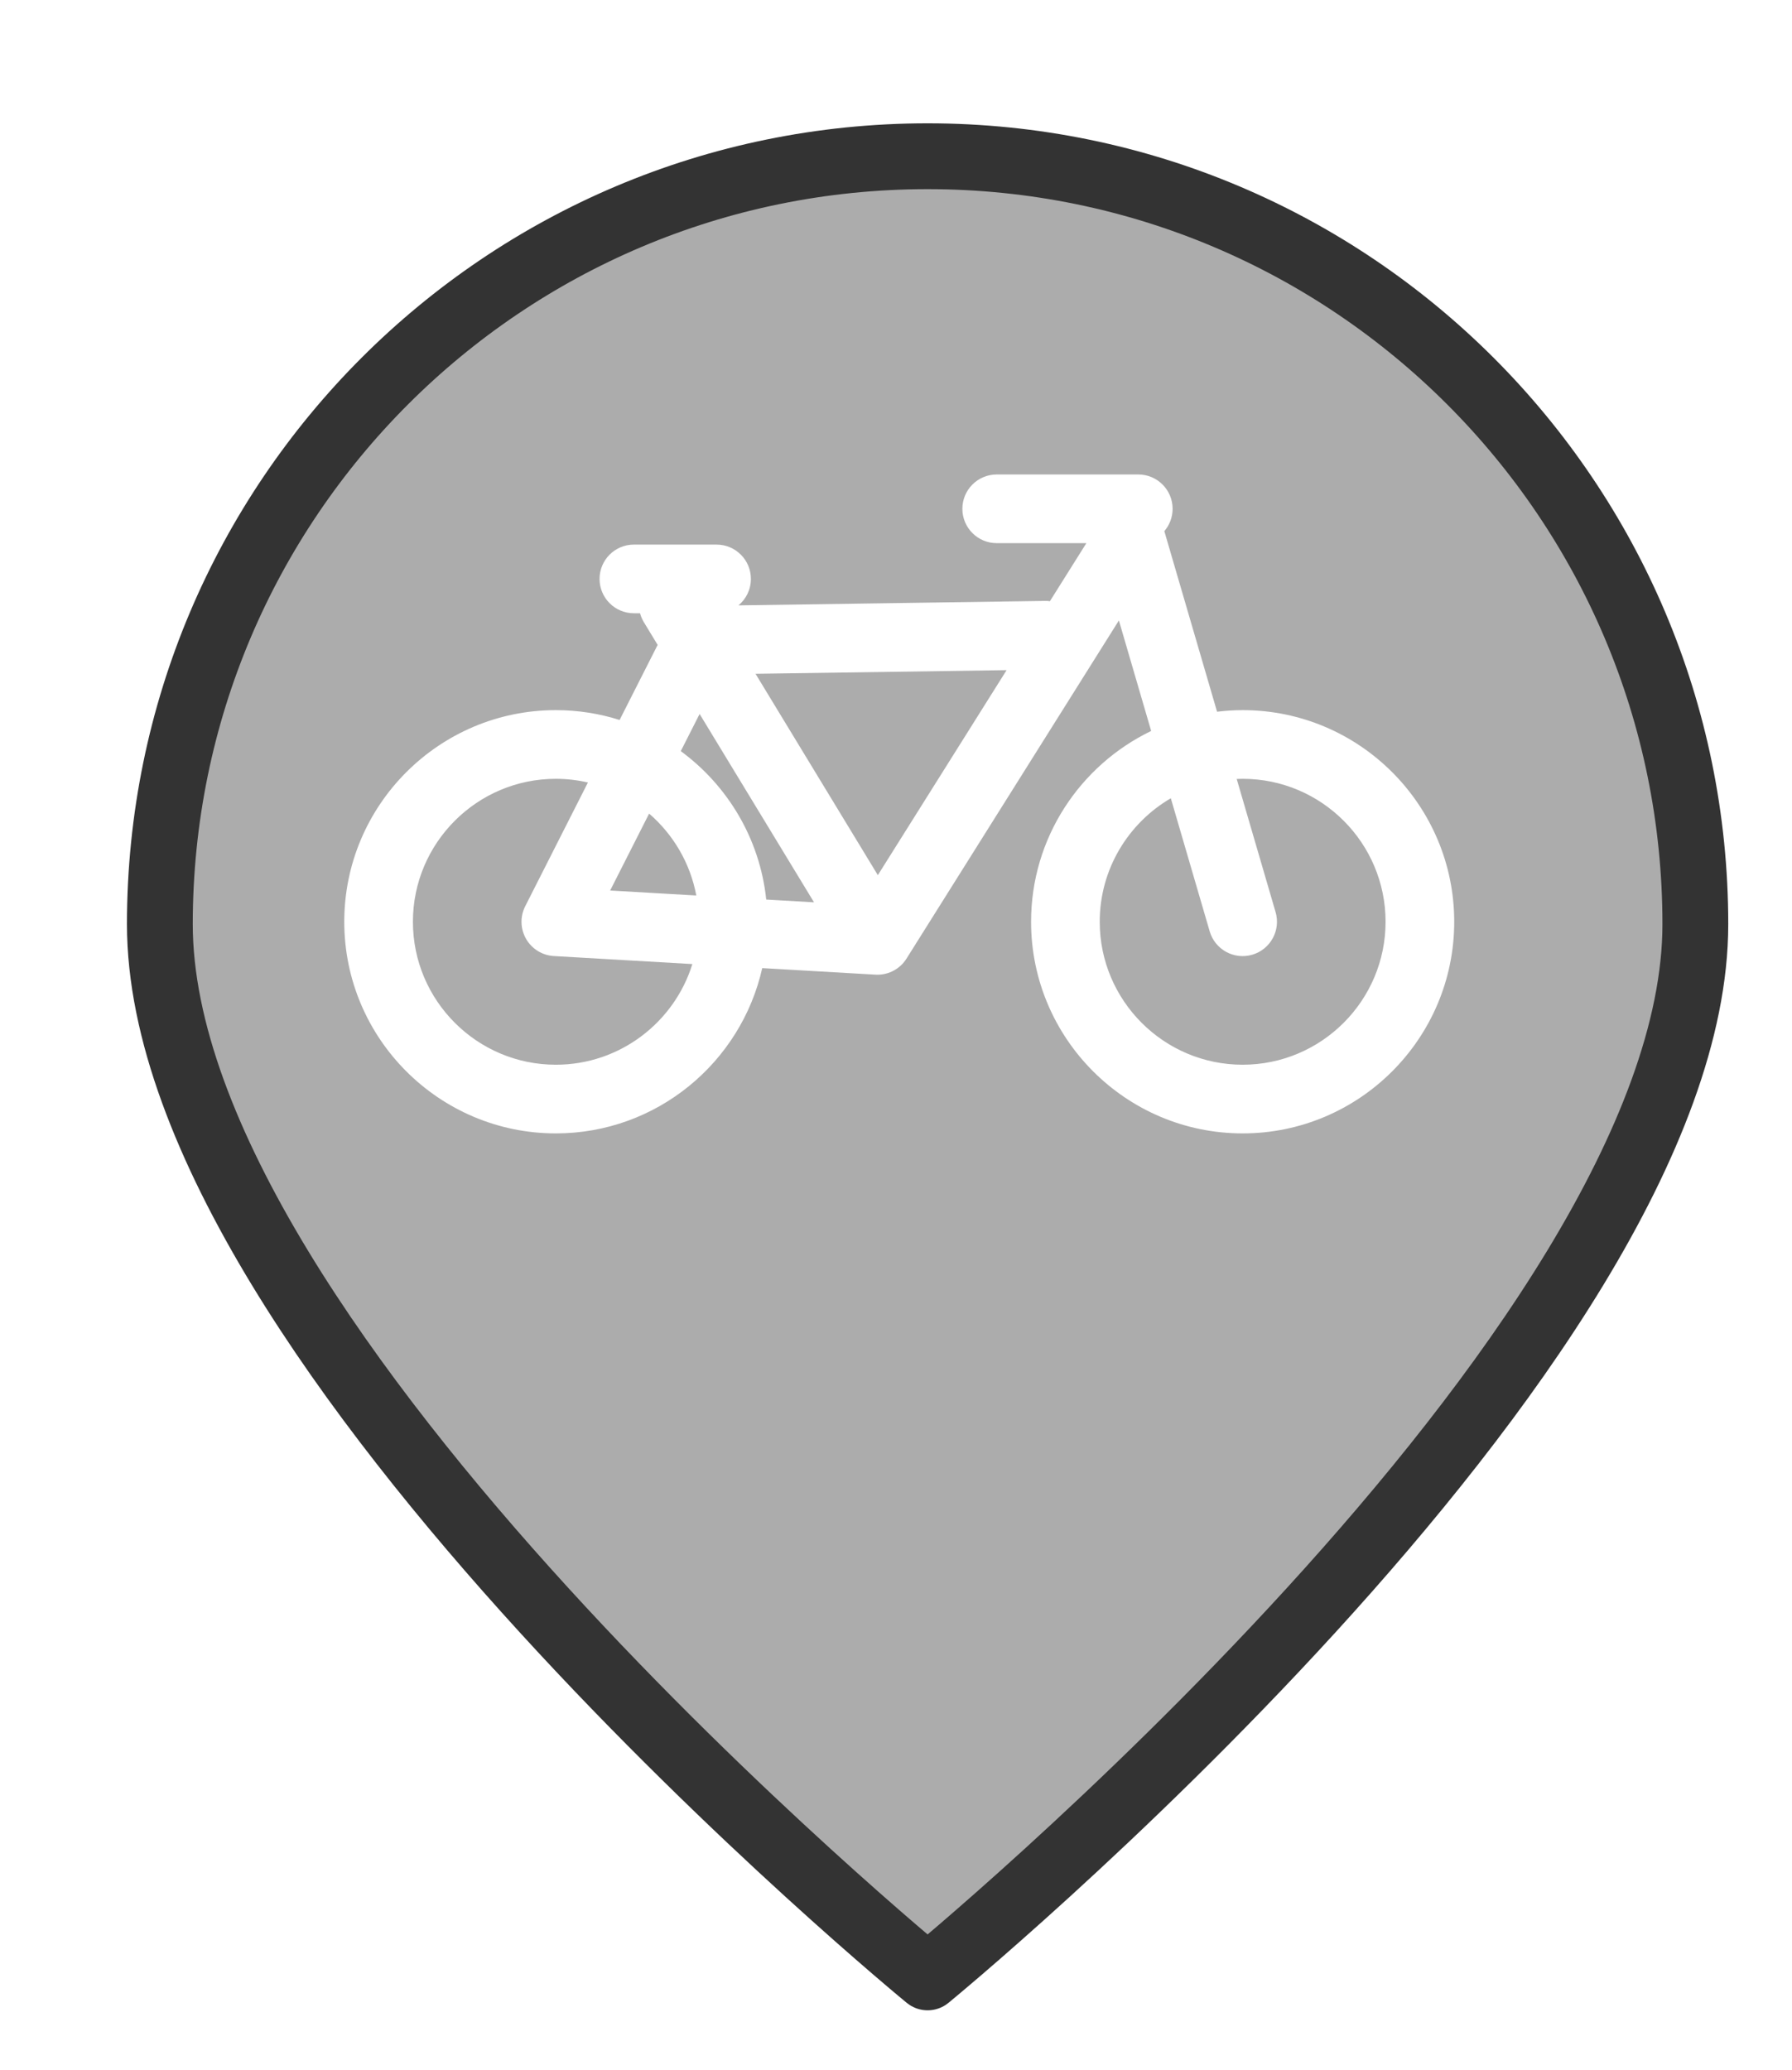 <?xml version="1.0" encoding="UTF-8" standalone="no"?>
<svg
   xmlns:dc="http://purl.org/dc/elements/1.1/"
   xmlns:cc="http://creativecommons.org/ns#"
   xmlns:rdf="http://www.w3.org/1999/02/22-rdf-syntax-ns#"
   xmlns:svg="http://www.w3.org/2000/svg"
   xmlns="http://www.w3.org/2000/svg"
   xmlns:xlink="http://www.w3.org/1999/xlink"
   xmlns:sodipodi="http://sodipodi.sourceforge.net/DTD/sodipodi-0.dtd"
   xmlns:inkscape="http://www.inkscape.org/namespaces/inkscape"
   version="1.1"
   viewBox="100 133 53.25 61.5"
   width="71"
   height="82"
   id="svg5325"
   sodipodi:docname="outOfService.svg"
   inkscape:export-filename="outOfService.png"
   inkscape:export-xdpi="134.3662"
   inkscape:export-ydpi="134.3662"
   inkscape:version="0.91 r13725">
  <sodipodi:namedview
     pagecolor="#ffffff"
     bordercolor="#666666"
     borderopacity="1"
     objecttolerance="10"
     gridtolerance="10"
     guidetolerance="10"
     inkscape:pageopacity="0"
     inkscape:pageshadow="2"
     inkscape:window-width="1341"
     inkscape:window-height="771"
     id="namedview5327"
     showgrid="false"
     units="px"
     fit-margin-top="0"
     fit-margin-left="0"
     fit-margin-right="0"
     fit-margin-bottom="0"
     inkscape:zoom="2.6074563"
     inkscape:cx="-88.941948"
     inkscape:cy="65.766131"
     inkscape:window-x="190"
     inkscape:window-y="72"
     inkscape:window-maximized="0"
     inkscape:current-layer="svg5325" />
  <defs
     id="defs5279">
    <linearGradient
       x1="0"
       x2="1"
       id="Gradient"
       gradientUnits="userSpaceOnUse">
      <stop
         offset="0"
         stop-color="#a1a1a1"
         id="stop5246" />
      <stop
         offset=".5"
         stop-color="#d3ddda"
         id="stop5248" />
      <stop
         offset="1"
         stop-color="#333"
         id="stop5250" />
    </linearGradient>
    <linearGradient
       id="Obj_Gradient"
       xlink:href="#Gradient"
       gradientTransform="matrix(-9.69,0,0,-9.69,151.867,195.969)" />
    <radialGradient
       cx="0"
       cy="0"
       r="1"
       id="Gradient_2"
       gradientUnits="userSpaceOnUse">
      <stop
         offset="0"
         stop-color="#333"
         id="stop5254" />
      <stop
         offset="1"
         stop-color="#fefcff"
         id="stop5256" />
    </radialGradient>
    <radialGradient
       id="Obj_Gradient_2"
       xlink:href="#Gradient_2"
       gradientTransform="matrix(11.295,-3.889,3.889,11.295,152.172,169.505)" />
    <radialGradient
       cx="0"
       cy="0"
       r="1"
       id="Gradient_3"
       gradientUnits="userSpaceOnUse">
      <stop
         offset="0"
         stop-color="#333"
         id="stop5260" />
      <stop
         offset="1"
         stop-color="#858586"
         id="stop5262" />
    </radialGradient>
    <radialGradient
       id="Obj_Gradient_3"
       xlink:href="#Gradient_3"
       gradientTransform="matrix(8.507,-2.929,2.929,8.507,143.84,168.839)" />
    <radialGradient
       cx="0"
       cy="0"
       r="1"
       id="Gradient_4"
       gradientUnits="userSpaceOnUse">
      <stop
         offset="0"
         stop-color="#fefcff"
         id="stop5266" />
      <stop
         offset="1"
         stop-color="#333"
         id="stop5268" />
    </radialGradient>
    <radialGradient
       id="Obj_Gradient_4"
       xlink:href="#Gradient_4"
       gradientTransform="matrix(-5.23,-17.641,13.832,-4.101,127.071,190.865)"
       fx="0.533"
       fy="0.553"
       cx="0.533"
       cy="0.553" />
    <radialGradient
       id="Obj_Gradient_5"
       xlink:href="#Gradient_3"
       gradientTransform="matrix(10.233,-3.523,3.523,10.233,142.204,184.122)" />
    <radialGradient
       cx="0"
       cy="0"
       r="1"
       id="Gradient_5"
       gradientUnits="userSpaceOnUse">
      <stop
         offset="0"
         stop-color="#fbfcff"
         id="stop5273" />
      <stop
         offset="1"
         stop-color="#333"
         id="stop5275" />
    </radialGradient>
    <radialGradient
       id="Obj_Gradient_6"
       xlink:href="#Gradient_5"
       gradientTransform="matrix(7.938,1.116,-1.116,7.938,162.65,176.083)"
       fx="0.022"
       fy="0.049"
       cx="0.022"
       cy="0.049" />
    <filter
       style="color-interpolation-filters:sRGB;"
       inkscape:label="Drop Shadow"
       id="filter6193">
      <feFlood
         flood-opacity="0.498"
         flood-color="rgb(0,0,0)"
         result="flood"
         id="feFlood6183" />
      <feComposite
         in="flood"
         in2="SourceGraphic"
         operator="in"
         result="composite1"
         id="feComposite6185" />
      <feGaussianBlur
         in="composite1"
         stdDeviation="1"
         result="blur"
         id="feGaussianBlur6187" />
      <feOffset
         dx="1"
         dy="1"
         result="offset"
         id="feOffset6189" />
      <feComposite
         in="SourceGraphic"
         in2="offset"
         operator="over"
         result="composite2"
         id="feComposite6191" />
    </filter>
    <filter
       style="color-interpolation-filters:sRGB"
       inkscape:label="Drop Shadow"
       id="filter6193-6">
      <feFlood
         flood-opacity="0.498"
         flood-color="rgb(0,0,0)"
         result="flood"
         id="feFlood6183-0" />
      <feComposite
         in="flood"
         in2="SourceGraphic"
         operator="in"
         result="composite1"
         id="feComposite6185-2" />
      <feGaussianBlur
         in="composite1"
         stdDeviation="1"
         result="blur"
         id="feGaussianBlur6187-2" />
      <feOffset
         dx="1"
         dy="1"
         result="offset"
         id="feOffset6189-5" />
      <feComposite
         in="SourceGraphic"
         in2="offset"
         operator="over"
         result="composite2"
         id="feComposite6191-2" />
    </filter>
  </defs>
  <path
     style="fill:#acacac;fill-opacity:1;stroke:#333333;stroke-width:2.096;stroke-linecap:round;stroke-linejoin:round;stroke-dasharray:none;stroke-opacity:1;filter:url(#filter6193);font-variant-east_asian:normal;opacity:1;vector-effect:none;stroke-miterlimit:4;stroke-dashoffset:0"
     d="m 151.077,159.209 c 0,13.505 -24.452,33.534 -24.452,33.534 0,0 -24.452,-20.03 -24.452,-33.534 0,-13.505 10.948,-24.452 24.452,-24.452 13.505,0 24.452,10.948 24.452,24.452 z"
     id="circle5287"
     inkscape:connector-curvature="0"
     sodipodi:nodetypes="scsss"
     transform="matrix(0.933,0,0,0.933,8.49,10.98)" />
  <g
     transform="matrix(0.102,0,0,0.102,110.23,140.391)"
     id="g7757">
    <path
       style="fill:#ffffff"
       inkscape:connector-curvature="0"
       d="m 261.724,134.361 c -2.524,0 -5.007,0.17 -7.452,0.467 L 238.907,82.23 c 1.501,-1.749 2.413,-4.018 2.413,-6.503 0,-5.522 -4.478,-10 -10,-10 l -41.249,0 c -5.522,0 -10,4.478 -10,10 0,5.522 4.478,10 10,10 l 26.125,0 -10.622,16.907 c -0.469,-0.06 -0.95,-0.094 -1.432,-0.081 l -89.302,1.295 c 2.213,-1.834 3.623,-4.604 3.623,-7.702 0,-5.522 -4.477,-10 -10,-10 l -24.09,0 c -5.523,0 -10,4.478 -10,10 0,5.522 4.477,10 10,10 l 1.799,0 c 0.24,0.895 0.603,1.772 1.109,2.604 l 4.016,6.609 -11.084,21.868 C 74.348,135.369 68.108,134.36 61.636,134.36 27.65,134.361 0,162.01 0,195.997 c 0,33.987 27.65,61.637 61.636,61.637 29.35,0 53.957,-20.627 60.13,-48.141 l 32.978,1.908 c 0.194,0.011 0.387,0.017 0.579,0.017 3.425,0 6.63,-1.758 8.466,-4.681 l 61.88,-98.495 9.403,32.186 c -20.679,9.958 -34.985,31.124 -34.985,55.569 0,33.986 27.65,61.637 61.637,61.637 33.987,0 61.637,-27.65 61.637,-61.637 0,-33.987 -27.651,-61.636 -61.637,-61.636 z m -158.203,1.118 33.329,54.853 -13.92,-0.805 c -1.856,-17.71 -11.246,-33.204 -24.894,-43.228 z M 20,195.997 c 0,-22.958 18.678,-41.636 41.636,-41.636 3.215,0 6.342,0.378 9.349,1.072 l -18.269,36.044 c -1.525,3.008 -1.431,6.582 0.251,9.506 1.682,2.924 4.724,4.803 8.091,4.998 l 40.353,2.335 C 96.147,225.28 80.307,237.634 61.636,237.634 38.678,237.634 20,218.956 20,195.997 Z m 57.46,-9.102 11.354,-22.401 c 7.006,6.053 11.977,14.393 13.742,23.853 z m 77.986,-4.473 -35.633,-58.644 73.142,-1.061 z m 106.278,55.212 c -22.959,0 -41.637,-18.678 -41.637,-41.637 0,-15.333 8.337,-28.747 20.71,-35.972 l 11.328,38.776 c 1.55,5.302 7.106,8.345 12.402,6.795 5.302,-1.549 8.344,-7.102 6.795,-12.402 l -11.331,-38.788 c 0.575,-0.024 1.152,-0.044 1.733,-0.044 22.959,0 41.637,18.678 41.637,41.636 0,22.958 -18.678,41.636 -41.637,41.636 z"
       id="path7755" />
  </g>
</svg>

